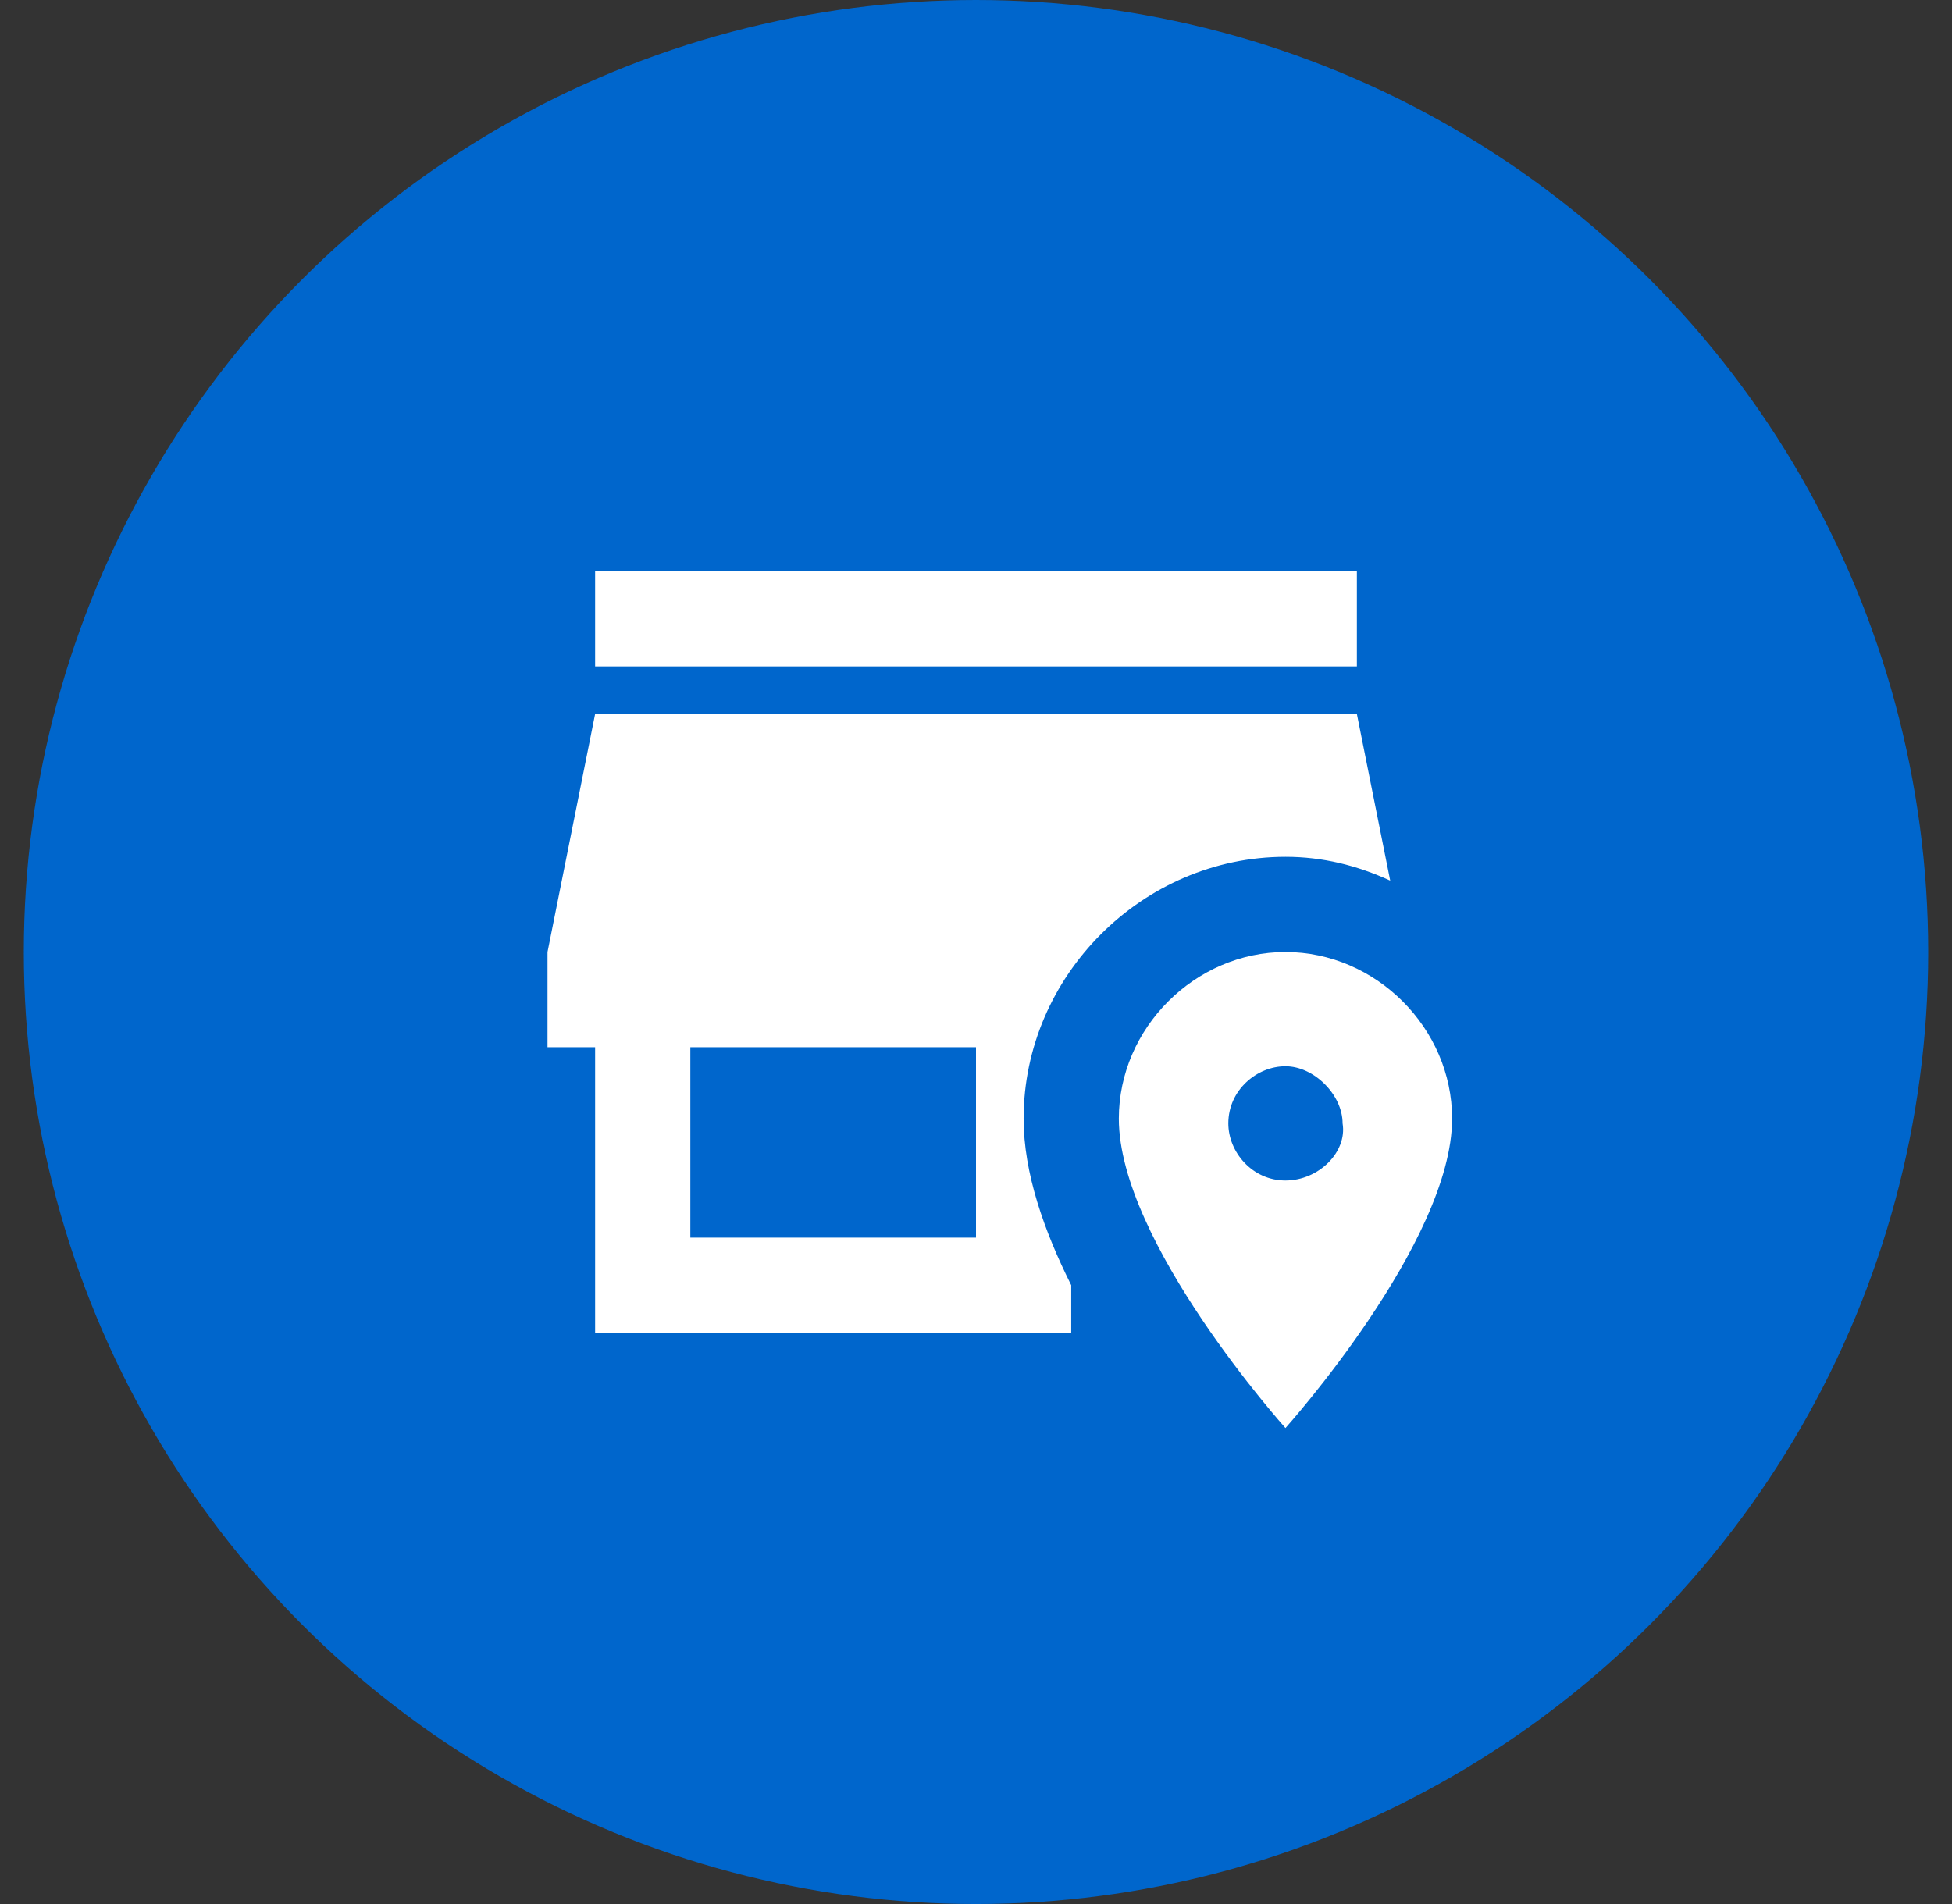<svg width="41" height="40" viewBox="0 0 41 40" fill="none" xmlns="http://www.w3.org/2000/svg">
<rect x="0" y="0" width="41" height="40" fill="#333333" stroke="none"/>
<circle cx="20.5" cy="20" r="20" fill="#0066CC"/>
<path d="M28.5 14H12.5V12H28.5V14ZM21.5 23.5C21.5 24.64 21.93 25.86 22.5 27V28H12.5V22H11.5V20L12.5 15H28.5L29.2 18.5C28.5 18.18 27.78 18 27 18C24 18 21.5 20.5 21.5 23.5ZM20.5 22H14.5V26H20.5V22ZM30.5 23.5C30.5 26.1 27 30 27 30C27 30 23.5 26.1 23.5 23.5C23.5 21.6 25.1 20 27 20C28.9 20 30.5 21.6 30.5 23.5ZM28.2 23.6C28.2 23 27.6 22.4 27 22.4C26.4 22.4 25.8 22.9 25.8 23.6C25.8 24.2 26.3 24.8 27 24.8C27.7 24.8 28.3 24.2 28.2 23.6Z" fill="white"/>
</svg>
